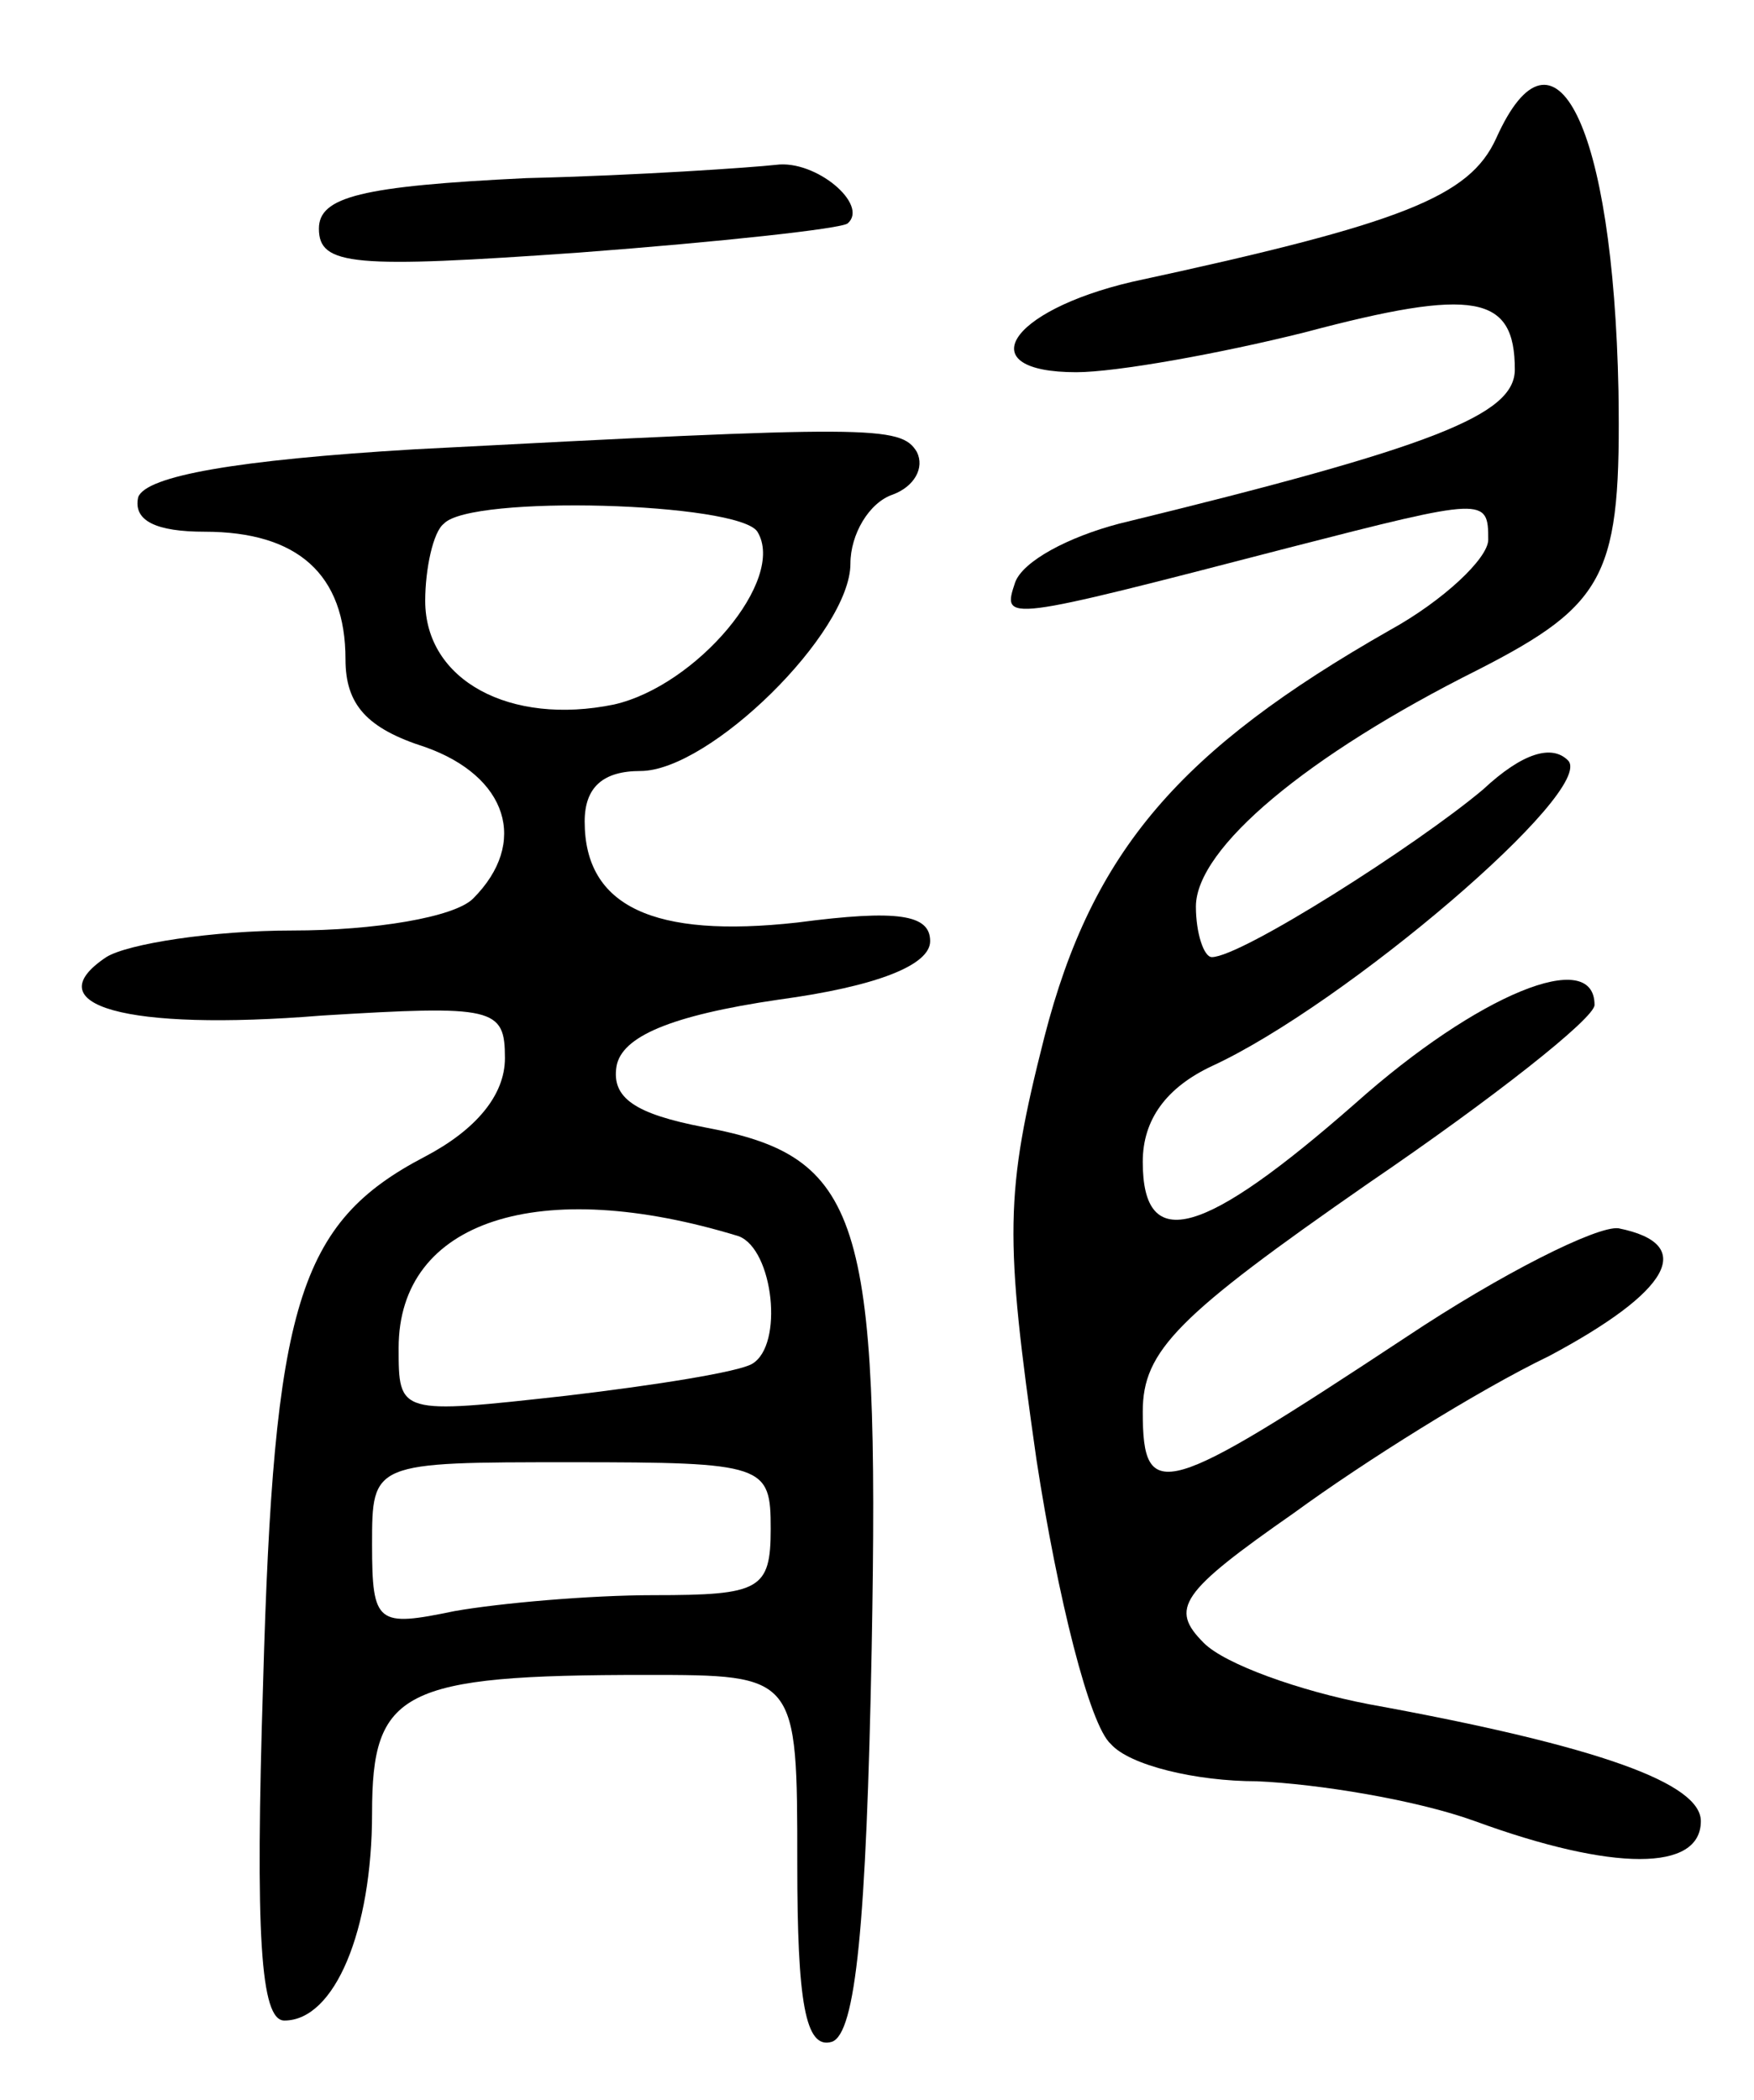 <svg version="1.0" xmlns="http://www.w3.org/2000/svg"
 width="66pt" height="79pt" viewBox="0 0 66 79"
 preserveAspectRatio="xMidYMid meet">
<g transform="translate(0,79) scale(0.1,-0.1)"
fill="#000000" stroke="none">
<path d="M563 738 c-10 -22 -35 -32 -137 -54 -47 -11 -61 -34 -21 -34 15 0 54
7 86 15 64 17 79 14 79 -14 0 -17 -30 -29 -149 -58 -19 -5 -36 -14 -39 -22 -5
-15 -5 -15 103 13 74 19 75 19 75 3 0 -7 -17 -23 -37 -34 -79 -45 -112 -83
-130 -153 -15 -59 -15 -75 -3 -159 8 -52 20 -100 28 -107 7 -8 32 -14 55 -14
23 -1 60 -7 82 -15 52 -19 85 -19 85 0 0 14 -37 28 -125 44 -26 5 -54 15 -62
23 -13 13 -9 19 34 49 26 19 69 46 96 59 45 24 56 42 26 48 -8 1 -44 -17 -80
-41 -91 -60 -99 -63 -99 -28 0 23 13 36 85 86 47 32 85 62 85 67 0 22 -44 4
-90 -37 -57 -50 -80 -57 -80 -22 0 16 9 28 26 36 50 23 145 104 134 115 -6 6
-17 3 -32 -11 -25 -21 -91 -63 -102 -63 -3 0 -6 9 -6 19 0 22 42 57 106 89 49
25 54 36 53 105 -2 100 -24 144 -46 95z"/>
<path d="M198 723 c-62 -3 -78 -7 -78 -19 0 -14 13 -15 98 -9 53 4 99 9 101
11 8 7 -12 24 -27 22 -9 -1 -52 -4 -94 -5z"/>
<path d="M156 621 c-67 -4 -101 -10 -104 -18 -2 -9 7 -13 25 -13 35 0 53 -16
53 -48 0 -17 8 -26 30 -33 31 -11 39 -36 18 -57 -7 -7 -37 -12 -68 -12 -30 0
-62 -5 -70 -10 -27 -18 7 -28 81 -22 65 4 69 3 69 -16 0 -14 -11 -27 -30 -37
-48 -25 -57 -56 -61 -198 -3 -95 -1 -127 8 -127 19 0 33 34 33 78 0 46 11 52
103 52 57 0 57 0 57 -71 0 -52 3 -70 13 -67 9 3 13 44 15 148 3 163 -4 185
-63 196 -26 5 -35 11 -33 23 2 11 20 19 61 25 37 5 57 13 57 22 0 10 -12 12
-50 7 -54 -6 -80 6 -80 38 0 13 7 19 21 19 26 0 79 52 79 78 0 11 7 23 16 26
8 3 12 10 9 16 -6 10 -17 10 -189 1z m129 -31 c11 -18 -23 -58 -54 -65 -39 -8
-71 9 -71 39 0 12 3 26 7 29 10 11 111 8 118 -3z m-7 -265 c13 -5 17 -41 5
-48 -5 -3 -36 -8 -70 -12 -63 -7 -63 -7 -63 18 0 48 53 65 128 42z m12 -110
c0 -23 -4 -25 -44 -25 -24 0 -58 -3 -75 -6 -29 -6 -31 -5 -31 25 0 31 0 31 75
31 73 0 75 -1 75 -25z"/>
</g>
</svg>
